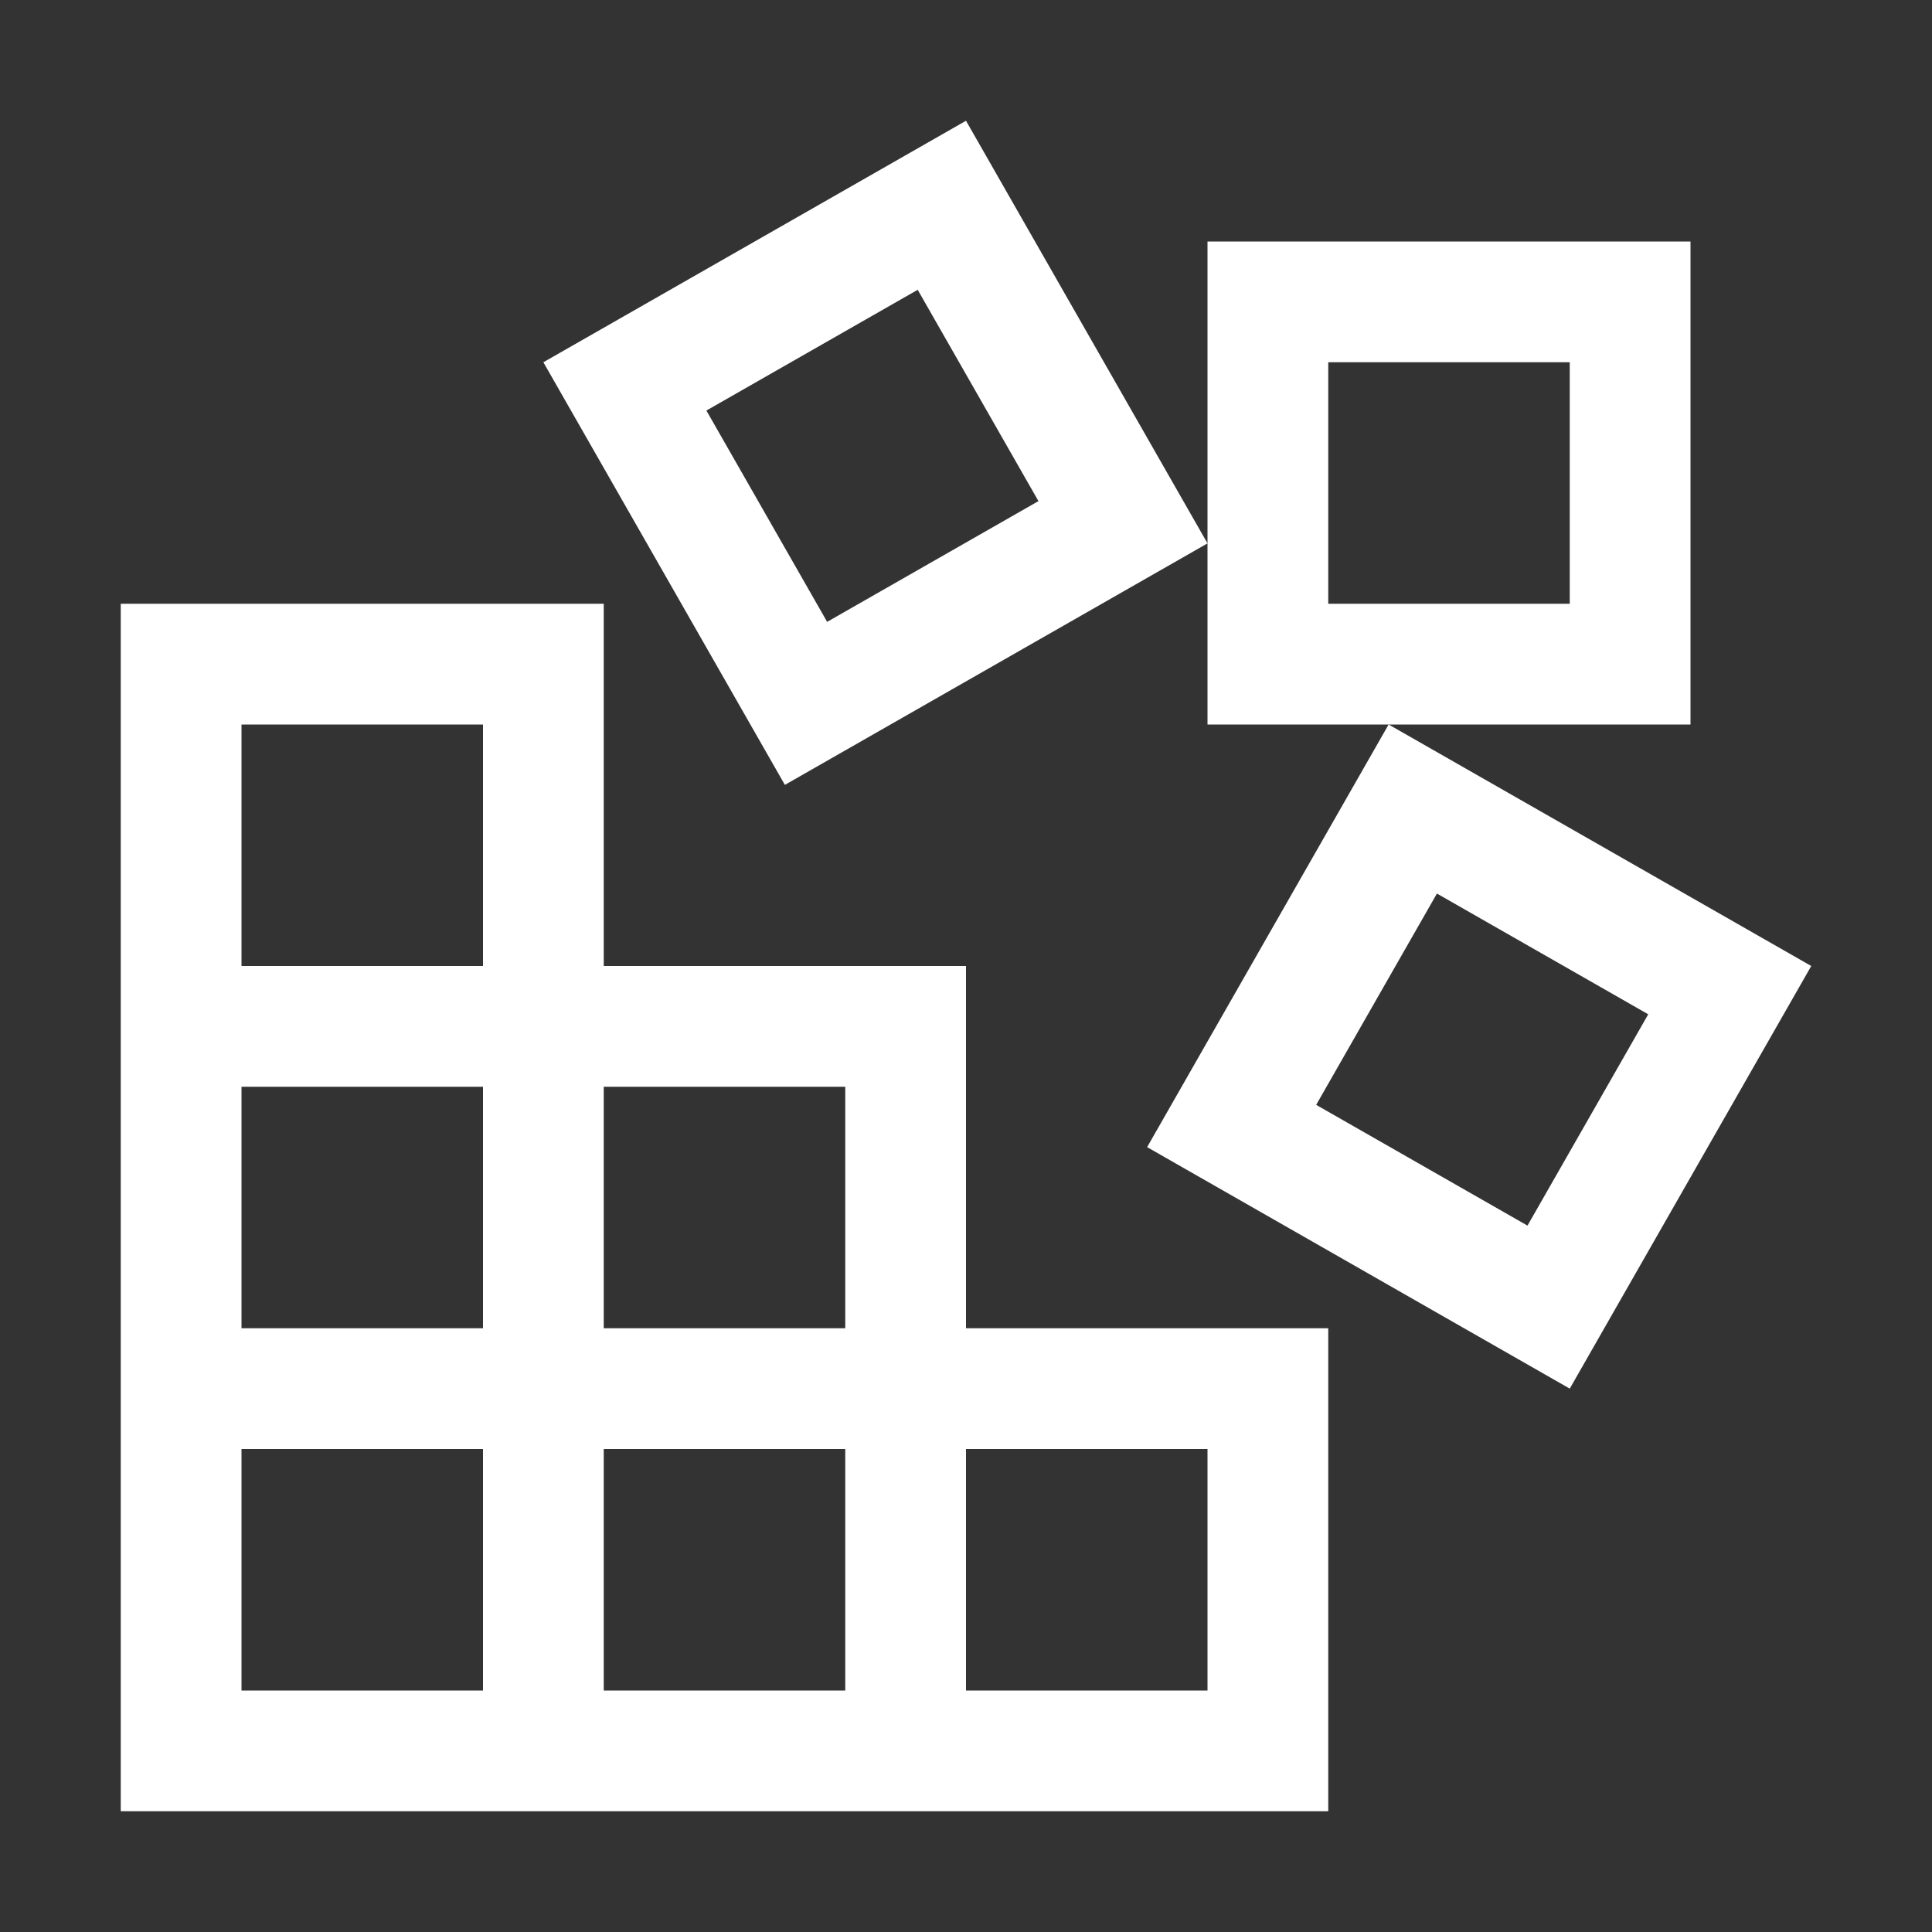 <?xml version="1.0" encoding="UTF-8" standalone="no"?>
<svg
   viewBox="0 0 32 32"
   version="1.1"
   id="svg260"
   sodipodi:docname="optimize.svg"
   inkscape:version="1.2 (dc2aedaf03, 2022-05-15)"
   xmlns:inkscape="http://www.inkscape.org/namespaces/inkscape"
   xmlns:sodipodi="http://sodipodi.sourceforge.net/DTD/sodipodi-0.dtd"
   xmlns="http://www.w3.org/2000/svg"
   xmlns:svg="http://www.w3.org/2000/svg">
  <rect x="0" y="0" width="32" height="32" fill="#333333" stroke="none"/>
  <defs
     id="defs264" />
  <sodipodi:namedview
     id="namedview262"
     pagecolor="#ffffff"
     bordercolor="#000000"
     borderopacity="0.25"
     inkscape:showpageshadow="2"
     inkscape:pageopacity="0.0"
     inkscape:pagecheckerboard="0"
     inkscape:deskcolor="#d1d1d1"
     showgrid="false"
     inkscape:zoom="26.15625"
     inkscape:cx="16.019116"
     inkscape:cy="16.019116"
     inkscape:window-width="1920"
     inkscape:window-height="1015"
     inkscape:window-x="-8"
     inkscape:window-y="-8"
     inkscape:window-maximized="1"
     inkscape:current-layer="svg260" />
  <path
     d="m16 2-7 4 4 7 7-4zm4 7v3h8v-8h-8zm3 3-4 7 7 4 4-7zm-7.8-7.2 2 3.5-3.5 2-2-3.5zm6.8 1.2h4v4h-4zm-20 4v20h20v-8h-6v-6h-6v-6zm2 2h4v4h-4zm19.8 2.8 3.5 2-2 3.5-3.5-2zm-19.8 3.2h4v4h-4zm6 0h4v4h-4zm-6 6h4v4h-4zm6 0h4v4h-4zm6 0h4v4h-4z"
     id="path258"
     style="fill:#ffffff" />
</svg>
